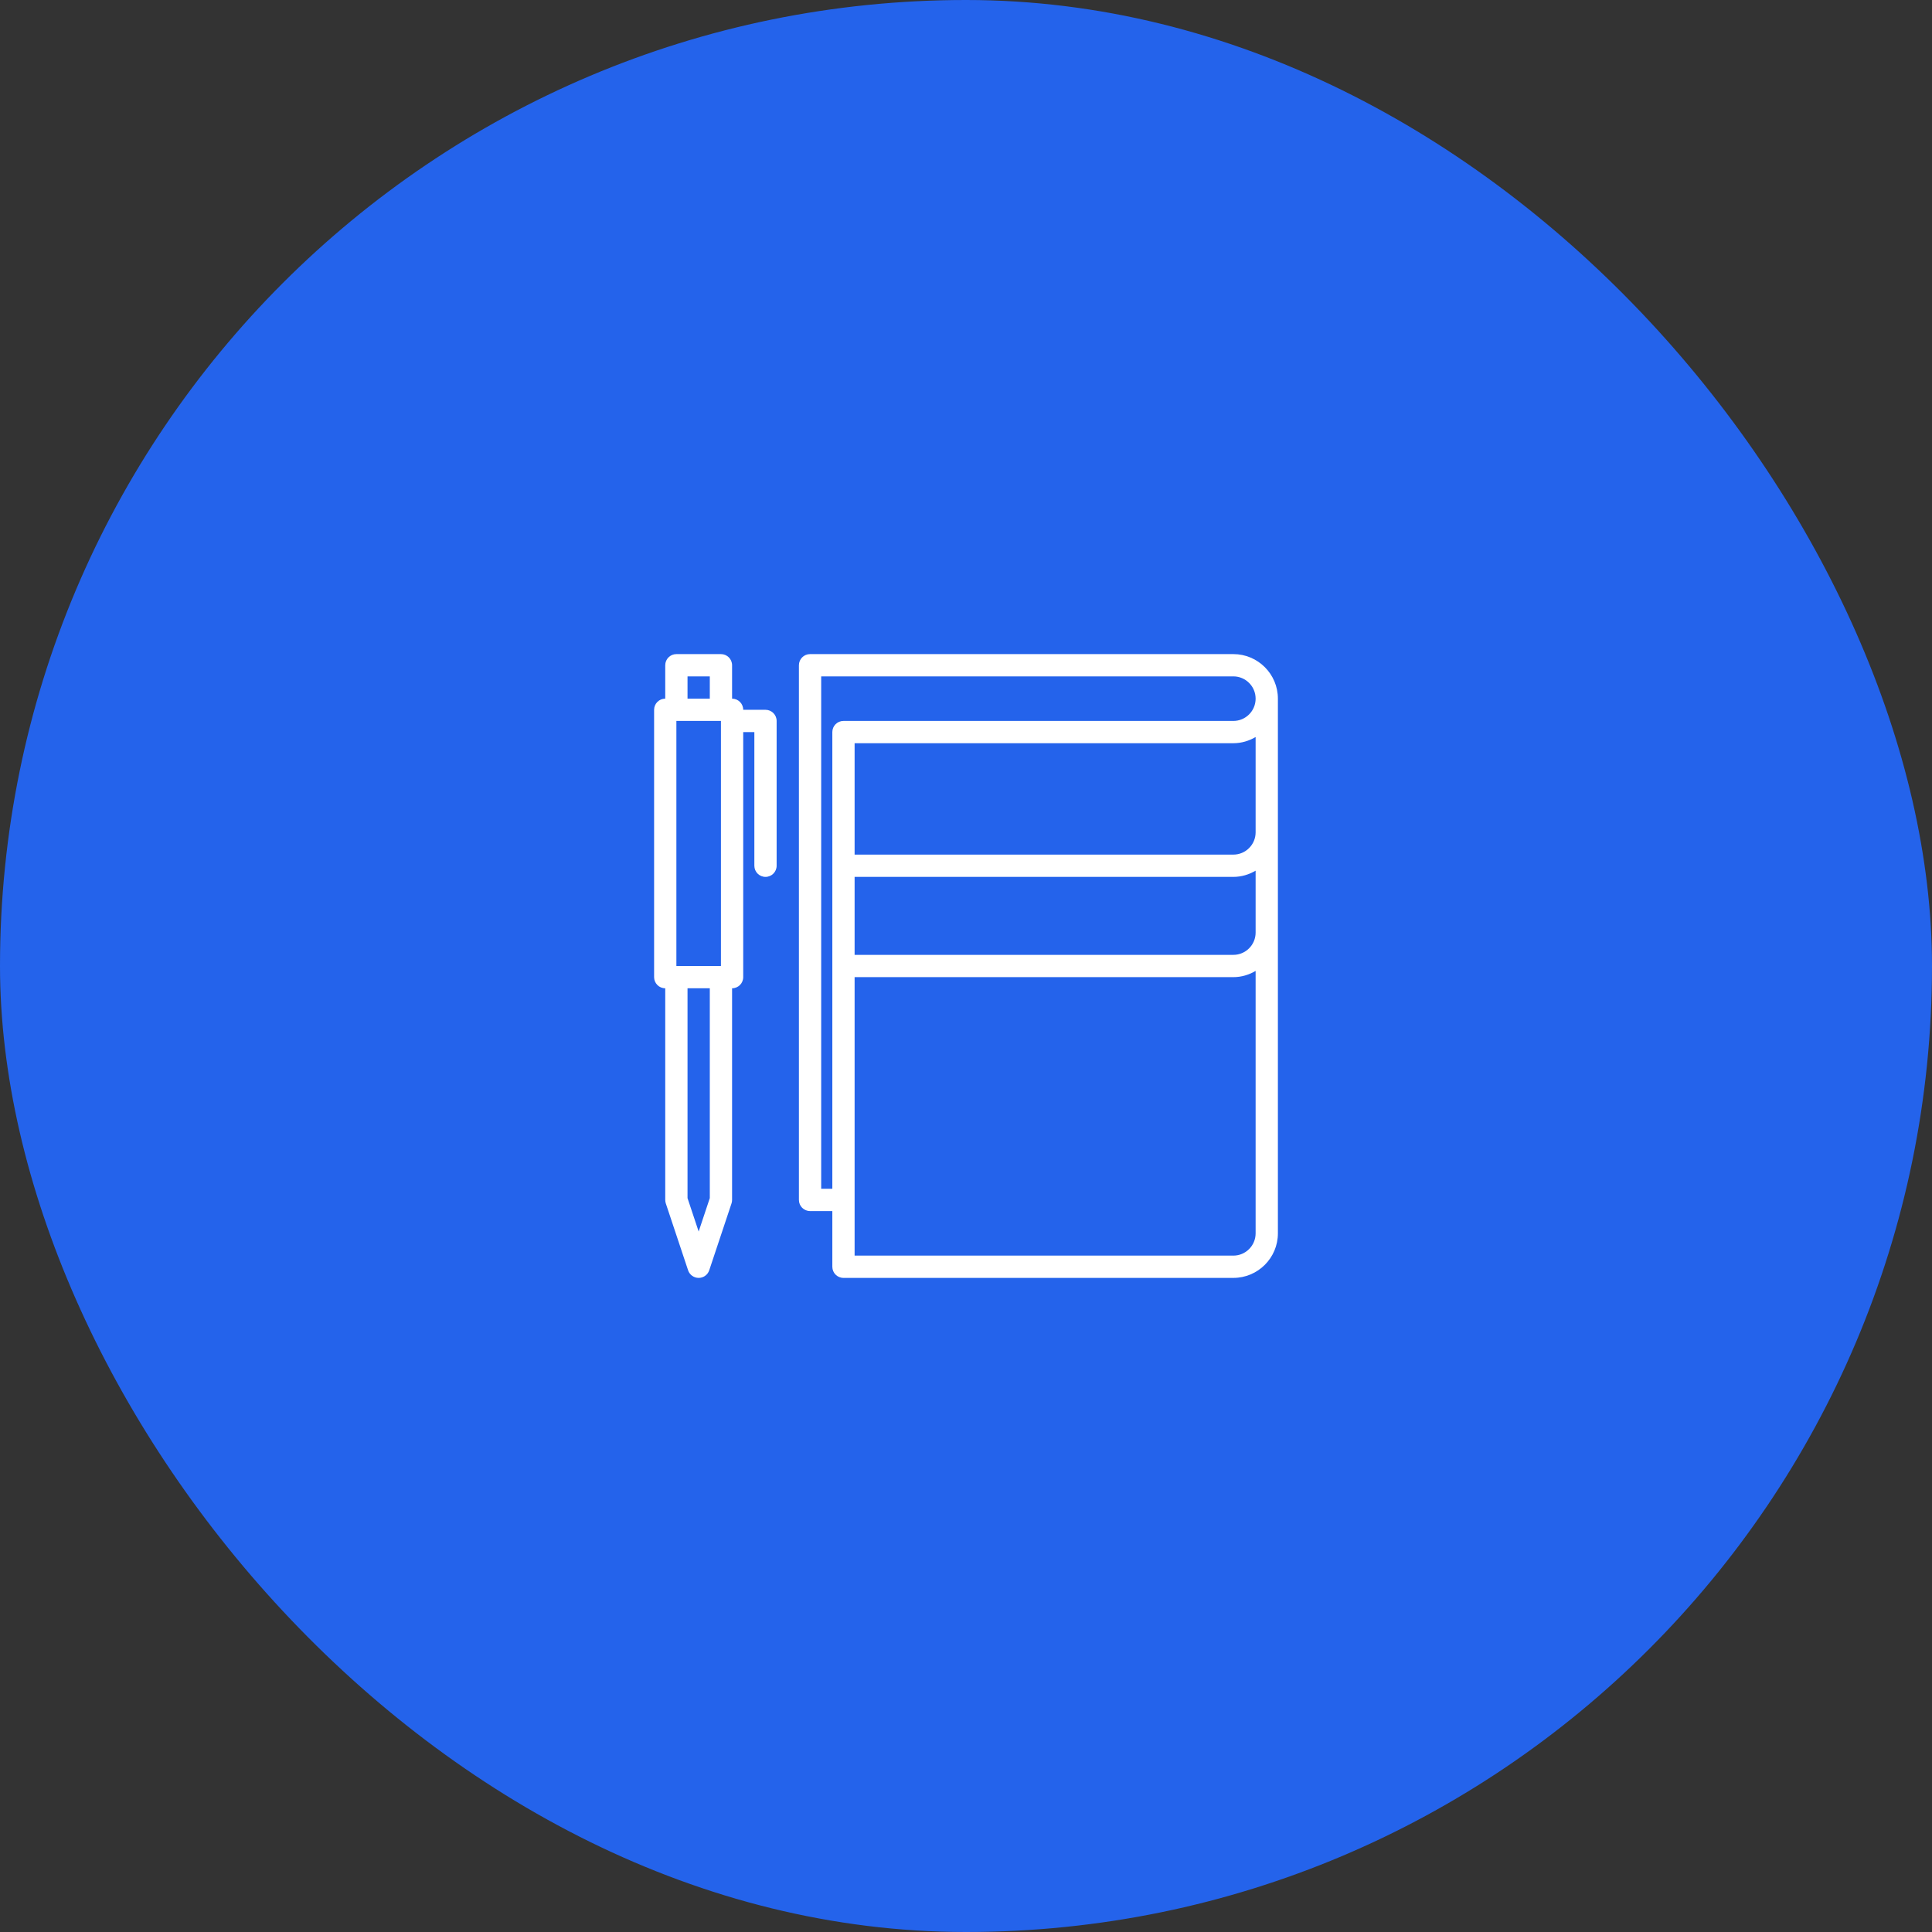 <svg width="64" height="64" viewBox="0 0 64 64" fill="none" xmlns="http://www.w3.org/2000/svg">
<rect x="0" y="0" width="64" height="64" fill="#333333" stroke="none"/>
<rect width="64" height="64" rx="32" fill="#2463EB"/>
<path d="M26.834 21.668H40.856C41.67 21.668 42.332 22.33 42.332 23.144V40.856C42.332 41.67 41.67 42.332 40.856 42.332H27.941C27.737 42.332 27.572 42.167 27.572 41.963V40.118H26.834C26.63 40.118 26.465 39.953 26.465 39.749L26.465 22.037C26.465 21.833 26.63 21.668 26.834 21.668L26.834 21.668ZM40.856 24.62H28.31V28.31H40.856C41.263 28.31 41.594 27.979 41.594 27.572V24.415C41.376 24.542 41.126 24.62 40.856 24.62ZM41.594 28.842C41.376 28.97 41.126 29.048 40.856 29.048H28.31V31.631L40.856 31.631C41.263 31.631 41.594 31.3 41.594 30.893L41.594 28.842ZM28.31 41.594H40.856C41.263 41.594 41.594 41.263 41.594 40.856L41.594 32.163C41.376 32.291 41.126 32.369 40.856 32.369H28.31L28.31 41.594ZM27.203 39.38H27.572L27.572 24.251C27.572 24.047 27.737 23.882 27.941 23.882L40.856 23.882C41.263 23.882 41.594 23.551 41.594 23.144C41.594 22.737 41.263 22.406 40.856 22.406H27.203L27.203 39.38Z" fill="white"/>
<path d="M22.037 23.144V22.037C22.037 21.833 22.202 21.668 22.406 21.668H23.882C24.086 21.668 24.251 21.833 24.251 22.037V23.144C24.455 23.144 24.62 23.309 24.62 23.513H25.358C25.562 23.513 25.727 23.678 25.727 23.882V28.679C25.727 28.883 25.562 29.048 25.358 29.048C25.154 29.048 24.989 28.883 24.989 28.679L24.989 24.251H24.62V32.369C24.62 32.573 24.455 32.738 24.251 32.738V39.749C24.251 39.789 24.245 39.828 24.232 39.866L23.494 42.08C23.444 42.23 23.303 42.332 23.144 42.332C22.985 42.332 22.844 42.23 22.794 42.08L22.056 39.866C22.044 39.828 22.037 39.788 22.037 39.749V32.738C21.833 32.738 21.668 32.573 21.668 32.369V23.513C21.668 23.309 21.833 23.144 22.037 23.144ZM23.882 23.882H22.406V32H23.882V23.882ZM23.513 22.406H22.775V23.144H23.513V22.406ZM22.775 39.689L23.144 40.796L23.513 39.689L23.513 32.738H22.775L22.775 39.689Z" fill="white"/>
</svg>
